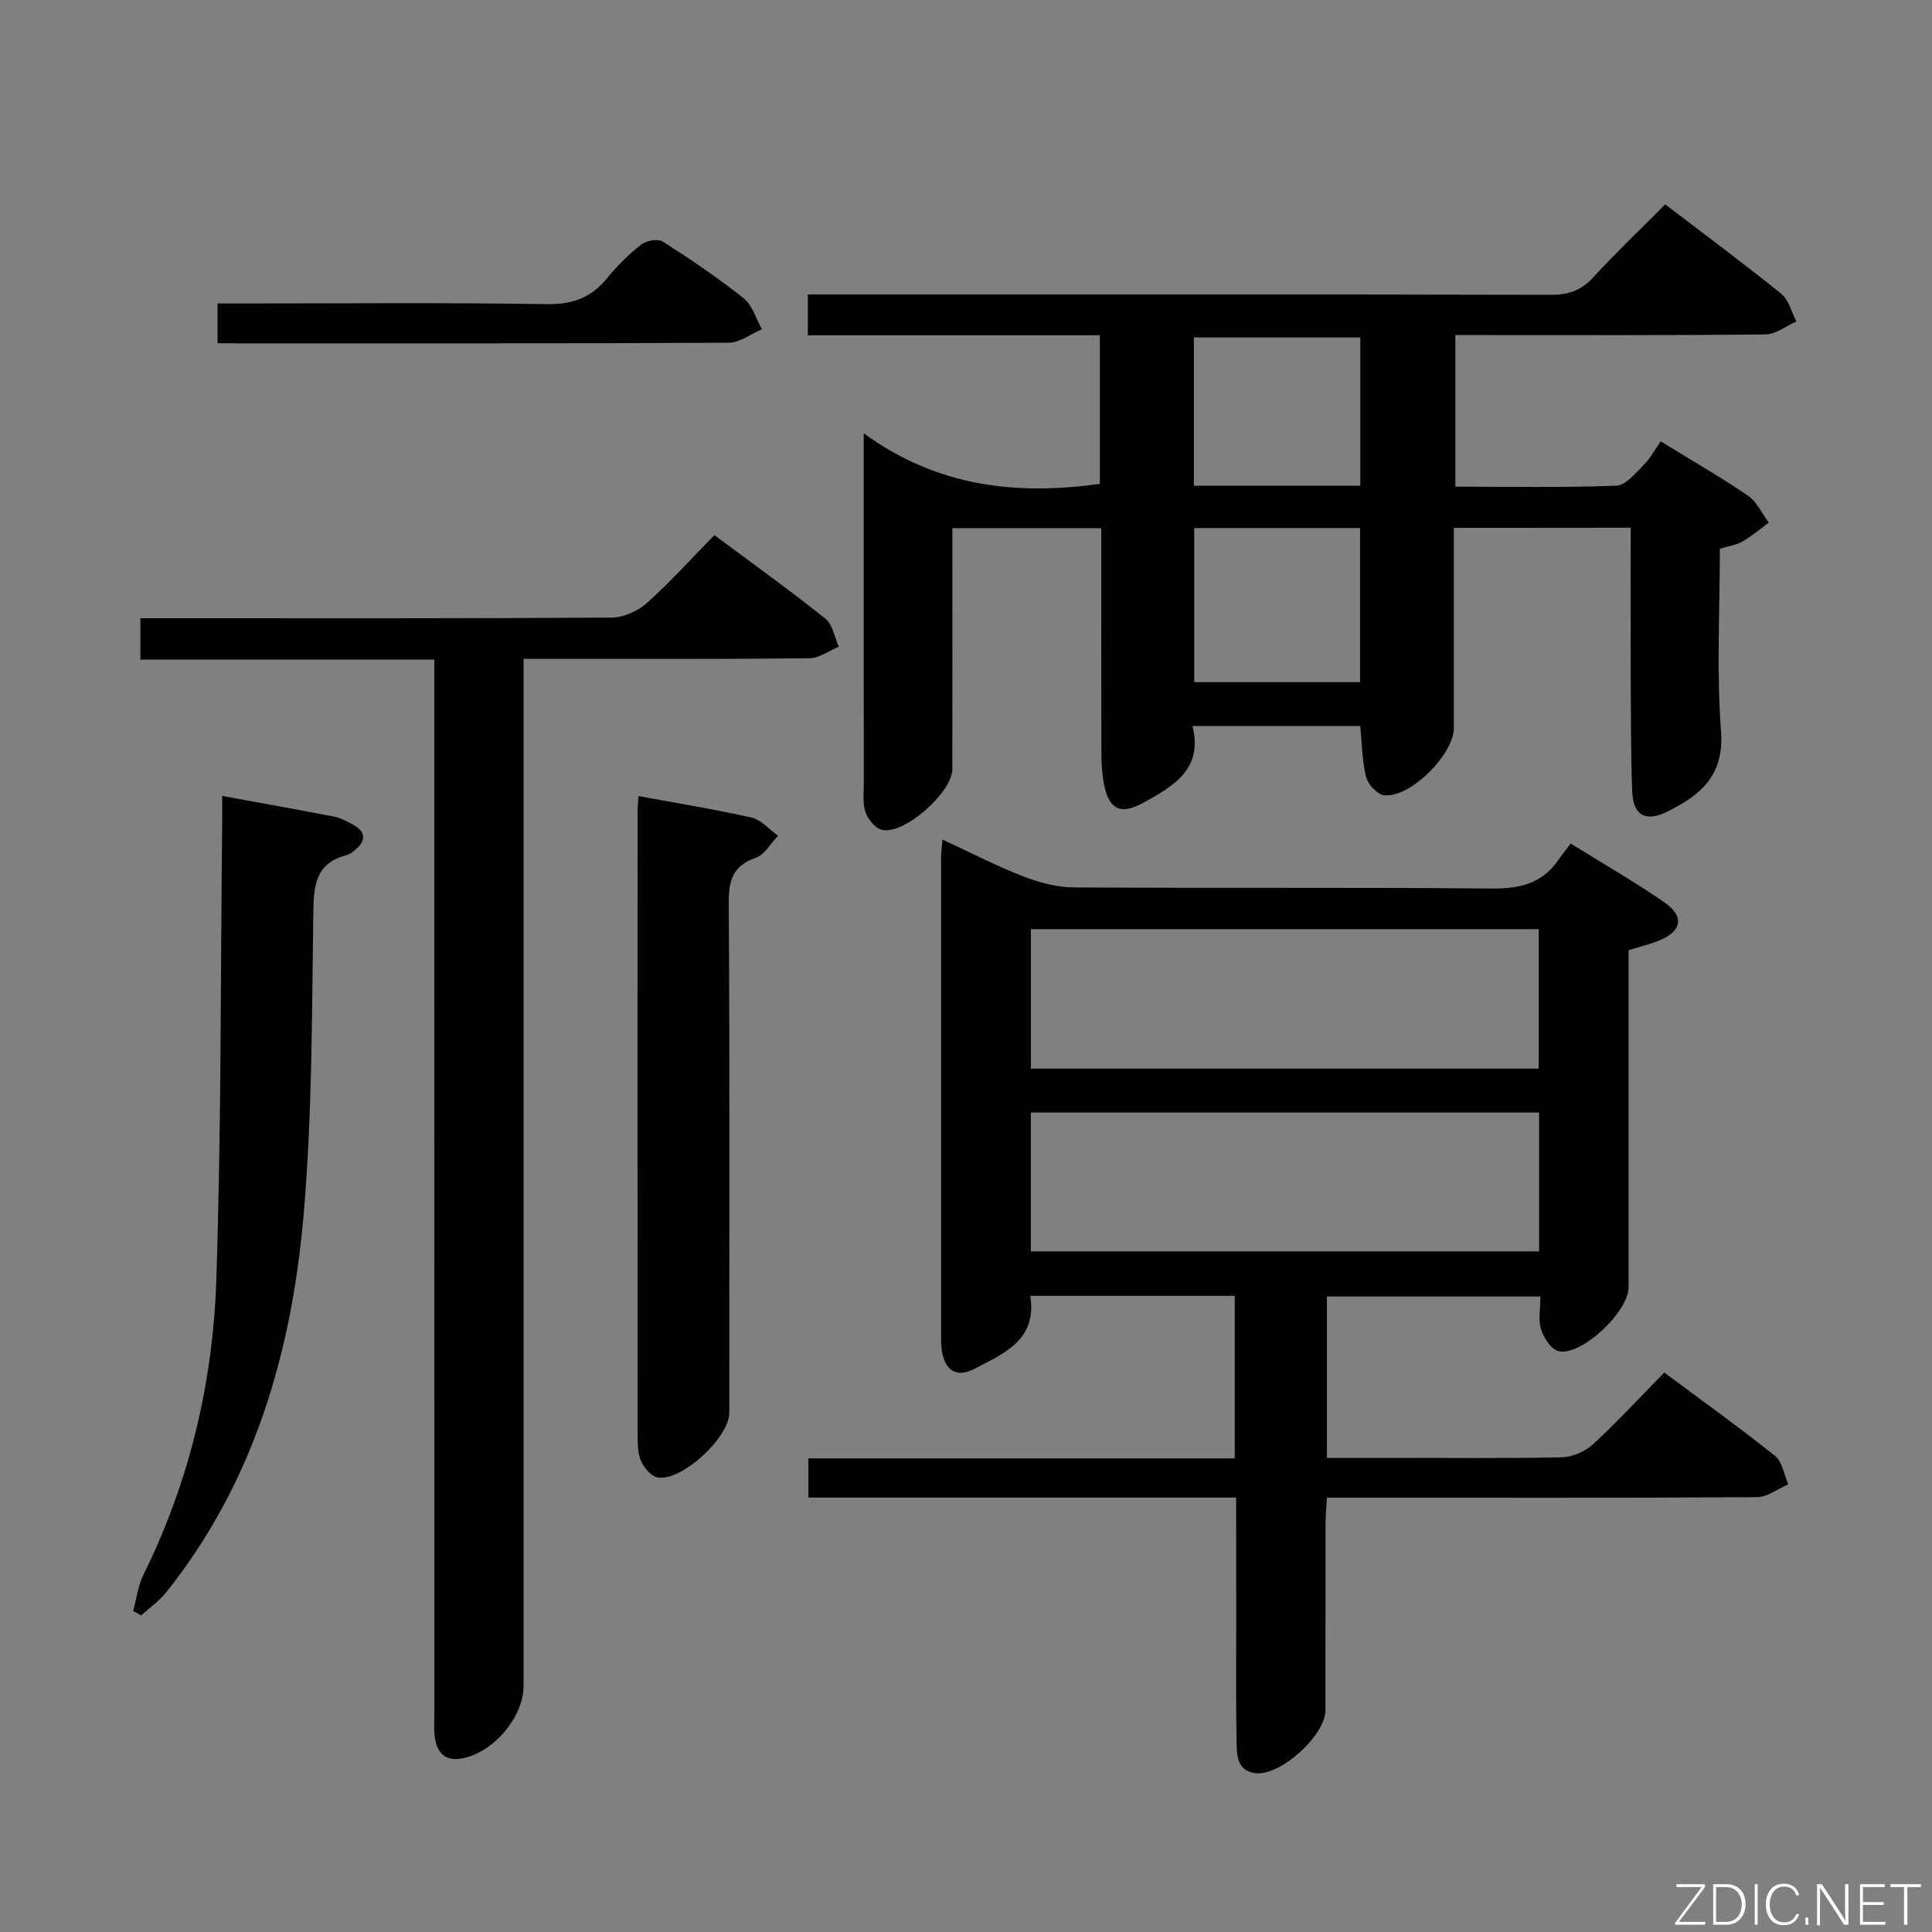 <svg enable-background="new 0 0 400 400" viewBox="0 0 400 400" xmlns="http://www.w3.org/2000/svg"><rect x="0" y="0" width="400" height="400" fill="#808080" stroke="none"/><path d="m255.93 310.06c-29.95 0-59.08 0-88.57 0 0-2.65 0-5.06 0-8.12h88.28c0-11.55 0-22.45 0-33.65-14.06 0-27.96 0-42.33 0 1.46 9.17-5.51 11.96-11.61 15.13-3.69 1.91-6.03.33-6.7-3.77-.19-1.14-.16-2.33-.16-3.49-.01-32.83-.01-65.66 0-98.49 0-1.11.16-2.21.29-3.84 5.81 2.68 11.11 5.43 16.63 7.58 3.31 1.29 6.97 2.29 10.48 2.32 28.83.18 57.66-.04 86.49.23 5.75.05 10.41-.93 13.81-5.77.77-1.1 1.6-2.15 2.65-3.55 6.91 4.3 13.38 8 19.47 12.23 4.19 2.92 3.51 6.04-1.33 7.93-1.84.72-3.78 1.19-6.15 1.93v5.33c0 21.5.01 42.99 0 64.49 0 5-9.74 14.24-14.46 13.21-1.52-.33-3.09-2.74-3.66-4.51-.63-1.95-.14-4.27-.14-6.83-14.85 0-29.38 0-44.2 0v33.42h13.1c11.83 0 23.67.13 35.49-.12 2.2-.05 4.83-1.16 6.46-2.66 5.02-4.61 9.64-9.64 14.8-14.89 7.87 5.86 15.55 11.36 22.92 17.25 1.52 1.21 1.87 3.89 2.75 5.89-2.16.93-4.32 2.65-6.48 2.66-27.49.18-54.99.12-82.49.12-1.99 0-3.98 0-6.54 0-.11 1.99-.29 3.74-.29 5.49-.02 12.83 0 25.66-.02 38.49-.01 5.26-9.4 13.74-14.55 13.04-3.85-.53-3.79-3.82-3.85-6.54-.16-8.5-.07-17-.07-25.5-.02-8.14-.02-16.27-.02-25.01zm62.64-117.69c-35.35 0-70.11 0-105.13 0v28.88h105.13c0-9.74 0-19.15 0-28.88zm.08 37.97c-35.36 0-70.22 0-105.22 0v28.75h105.22c0-9.77 0-19.06 0-28.75z" fill="#010103"/><path d="m301 109.29v41.42c0 5.47-8.97 14.48-14.39 13.95-1.41-.14-3.37-2.22-3.76-3.74-.85-3.32-.85-6.85-1.23-10.61-11.33 0-22.73 0-34.73 0 2.26 8.99-4.04 12.51-10.21 15.91-4.67 2.58-7.09 1.35-8.09-3.77-.41-2.1-.56-4.28-.56-6.43-.05-15.46-.02-30.92-.02-46.67-10.33 0-20.23 0-30.83 0v5.43c0 14.83.02 29.66-.01 44.48-.01 4.76-9.9 13.56-14.5 12.57-1.39-.3-2.93-2.13-3.46-3.61-.65-1.79-.37-3.94-.37-5.94-.02-21.99-.01-43.98-.01-65.98 0-1.64 0-3.27 0-6.58 15.26 11.07 31.54 12.88 48.88 10.46 0-9.96 0-20.05 0-30.76-20.08 0-40.15 0-60.45 0 0-3.03 0-5.46 0-8.46h5.94c49.32 0 98.63-.04 147.95.08 3.63.01 6.23-.92 8.7-3.61 4.71-5.12 9.76-9.93 14.92-15.11 8.26 6.31 16.27 12.24 24.01 18.49 1.57 1.27 2.12 3.8 3.15 5.75-2.14.94-4.27 2.66-6.43 2.68-19.49.21-38.98.13-58.48.13-1.8 0-3.6 0-5.7 0v31.39c11.12 0 22.22.22 33.3-.2 1.98-.07 4.02-2.63 5.73-4.34 1.39-1.39 2.34-3.22 3.47-4.85 6.85 4.22 12.63 7.52 18.09 11.27 1.84 1.26 2.89 3.68 4.3 5.57-1.79 1.31-3.49 2.77-5.4 3.88-1.25.72-2.81.93-4.73 1.52 0 12.52-.71 25.2.24 37.76.69 9.21-4.27 13.26-11.06 16.64-4.56 2.27-7.15.84-7.33-4.21-.31-8.49-.27-16.99-.31-25.48-.04-9.62-.01-19.24-.01-29.07-12.43.04-24.19.04-36.61.04zm-53.75 31.94h34.34c0-10.89 0-21.42 0-31.9-11.63 0-22.86 0-34.34 0zm-.07-40.66h34.46c0-10.42 0-20.59 0-30.71-11.71 0-23.05 0-34.46 0z" fill="#010103"/><path d="m29.07 136.57c0-3.24 0-5.64 0-8.57h5.6c30.65 0 61.3.07 91.94-.13 2.47-.02 5.42-1.33 7.29-2.99 4.82-4.31 9.16-9.15 14-14.09 7.93 5.9 15.6 11.4 22.97 17.28 1.52 1.21 1.9 3.85 2.8 5.83-2.04.83-4.07 2.37-6.12 2.39-17.65.19-35.31.11-52.97.11-1.8 0-3.6 0-6.18 0v6.75 205.88c0 6.63-6.49 14.06-12.99 15.07-3.19.5-4.75-1.12-5.29-3.87-.35-1.77-.19-3.65-.19-5.48-.01-70.62-.01-141.25-.01-211.87 0-1.96 0-3.91 0-6.32-20.41.01-40.34.01-60.85.01z" fill="#010103"/><path d="m46 164.79c8.28 1.52 15.78 2.85 23.25 4.3 1.27.25 2.49.93 3.65 1.54 2.8 1.47 3.07 3.31.59 5.37-.51.42-1.08.87-1.7 1.03-6.73 1.74-6.85 6.65-6.93 12.47-.29 20.77-.22 41.61-2.02 62.27-2.48 28.31-10.26 55.13-28.43 77.9-1.45 1.82-3.45 3.2-5.2 4.78-.55-.3-1.09-.61-1.64-.91.7-2.53 1-5.25 2.15-7.56 9.51-19.21 14.35-39.71 15.06-60.9 1.05-31.25.87-62.54 1.21-93.82.03-1.96.01-3.94.01-6.47z" fill="#010103"/><path d="m132.19 164.82c8.16 1.51 15.86 2.74 23.44 4.46 2 .46 3.65 2.46 5.45 3.76-1.52 1.57-2.76 3.91-4.6 4.55-4.8 1.68-5.63 4.69-5.6 9.41.22 35.16.12 70.33.11 105.49 0 5.17-9.94 14.33-14.87 13.39-1.28-.24-2.64-1.85-3.29-3.16-.69-1.41-.81-3.22-.81-4.85-.04-43.33-.03-86.66-.02-129.99.01-.81.1-1.63.19-3.06z" fill="#010103"/><path d="m45.04 71.07c0-2.87 0-5.15 0-8.24h5.27c20.96 0 41.92-.2 62.88.14 5.32.09 9.19-1.31 12.48-5.35 2.09-2.57 4.49-4.95 7.09-6.99 1.06-.83 3.47-1.25 4.48-.61 5.74 3.66 11.4 7.49 16.72 11.73 1.81 1.44 2.56 4.23 3.79 6.41-2.29.98-4.58 2.79-6.87 2.8-33.93.18-67.87.13-101.8.13-1.16-.02-2.31-.02-4.04-.02z" fill="#010103"/><g fill="#fbfcfa"><path d="m346.9 398 5.4-7.3h-5.2v-.6h5.9v.6l-5.4 7.2h5.5l-.1.6h-6.2v-.5z"/><path d="m354.7 390.1h2.8c2.3 0 3.9 1.6 3.9 4.1s-1.6 4.3-3.9 4.3h-2.8zm.6 7.8h2c2.2 0 3.3-1.6 3.3-3.6 0-1.8-1-3.6-3.3-3.6h-2z"/><path d="m363.9 390.1v8.4h-.6v-8.4h1.6z"/><path d="m372.5 396.3c-.4 1.3-1.4 2.3-3.2 2.3-2.4 0-3.7-1.9-3.7-4.3 0-2.3 1.2-4.3 3.7-4.3 1.8 0 2.9 1 3.2 2.4h-.6c-.4-1.1-1.1-1.8-2.5-1.8-2.1 0-3 1.9-3 3.7s.9 3.7 3 3.7c1.4 0 2.1-.7 2.5-1.7z"/><path d="m373.8 398.5v-1.5h.6v1.5z"/><path d="m376.2 398.5v-8.4h1c1.3 2 4.4 6.7 4.9 7.6-.1-1.2-.1-2.4-.1-3.8v-3.8h.7v8.4h-.9c-1.2-1.9-4.4-6.8-5-7.7.1 1.1 0 2.3 0 3.9v3.9h-.6z"/><path d="m390 394.4h-4.3v3.5h4.7l-.1.6h-5.2v-8.4h5.1v.6h-4.5v3.1h4.3z"/><path d="m394.2 390.7h-2.8v-.6h6.3v.6h-2.8v7.8h-.7z"/></g></svg>